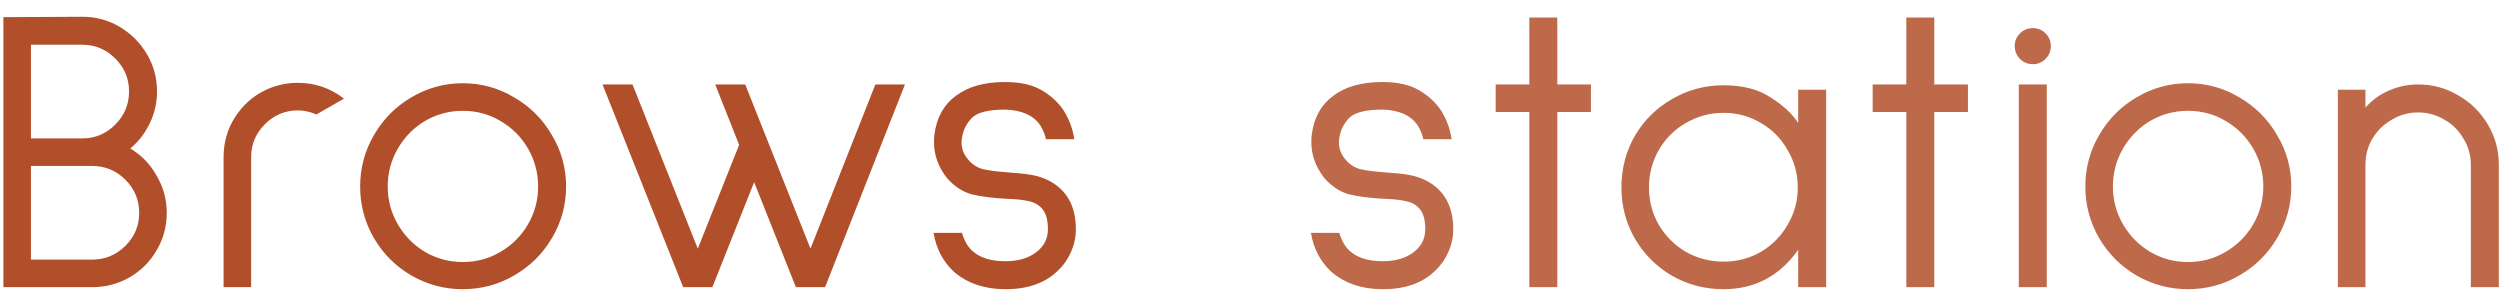 <svg width="148" height="18" viewBox="0 0 148 18" fill="none" xmlns="http://www.w3.org/2000/svg">
<path d="M7.712 8.792C8.368 9.176 8.888 9.712 9.272 10.4C9.672 11.072 9.872 11.808 9.872 12.608C9.872 13.408 9.672 14.144 9.272 14.816C8.888 15.488 8.352 16.024 7.664 16.424C6.992 16.808 6.256 17 5.456 17H0.2V1.016L4.88 0.992C5.68 0.992 6.416 1.192 7.088 1.592C7.76 1.992 8.296 2.528 8.696 3.2C9.096 3.872 9.296 4.608 9.296 5.408C9.296 6.08 9.152 6.712 8.864 7.304C8.592 7.88 8.208 8.376 7.712 8.792ZM7.64 5.408C7.64 4.656 7.368 4.008 6.824 3.464C6.28 2.92 5.632 2.648 4.88 2.648H1.832V8.192H4.88C5.632 8.192 6.28 7.92 6.824 7.376C7.368 6.832 7.64 6.176 7.64 5.408ZM5.456 15.368C6.224 15.368 6.88 15.096 7.424 14.552C7.968 14.008 8.24 13.36 8.24 12.608C8.24 11.84 7.968 11.184 7.424 10.64C6.88 10.096 6.224 9.824 5.456 9.824H1.832V15.368H5.456ZM18.732 6.776C18.364 6.616 17.996 6.536 17.628 6.536C16.876 6.536 16.228 6.808 15.684 7.352C15.14 7.896 14.868 8.544 14.868 9.296V17H13.236V9.296C13.236 8.432 13.46 7.648 13.908 6.944C14.372 6.224 14.972 5.688 15.708 5.336L15.756 5.312C16.348 5.04 16.972 4.904 17.628 4.904C18.652 4.904 19.564 5.216 20.364 5.84L18.732 6.776ZM27.393 17.12C26.305 17.12 25.289 16.848 24.345 16.304C23.417 15.76 22.681 15.024 22.137 14.096C21.593 13.152 21.321 12.136 21.321 11.048C21.321 9.944 21.593 8.928 22.137 8C22.681 7.056 23.417 6.312 24.345 5.768C25.289 5.208 26.305 4.928 27.393 4.928C28.497 4.928 29.513 5.208 30.441 5.768C31.385 6.312 32.129 7.056 32.673 8C33.233 8.928 33.513 9.944 33.513 11.048C33.513 12.136 33.233 13.152 32.673 14.096C32.129 15.024 31.385 15.76 30.441 16.304C29.513 16.848 28.497 17.12 27.393 17.12ZM27.393 15.512C28.209 15.512 28.953 15.312 29.625 14.912C30.313 14.512 30.857 13.968 31.257 13.28C31.657 12.592 31.857 11.848 31.857 11.048C31.857 10.232 31.657 9.48 31.257 8.792C30.857 8.104 30.313 7.56 29.625 7.16C28.953 6.76 28.209 6.56 27.393 6.56C26.593 6.56 25.849 6.76 25.161 7.16C24.489 7.56 23.953 8.104 23.553 8.792C23.153 9.48 22.953 10.232 22.953 11.048C22.953 11.848 23.153 12.592 23.553 13.28C23.953 13.968 24.489 14.512 25.161 14.912C25.849 15.312 26.593 15.512 27.393 15.512ZM53.573 5L48.845 17H47.117L44.645 10.784L42.173 17H40.445L35.669 5H37.445L41.309 14.72L43.757 8.576L42.341 5H44.117L47.981 14.72L51.821 5H53.573ZM56.948 13.784C57.076 14.232 57.276 14.584 57.548 14.84C57.996 15.256 58.652 15.464 59.516 15.464C60.268 15.464 60.876 15.288 61.34 14.936C61.804 14.584 62.036 14.128 62.036 13.568C62.036 13.04 61.932 12.648 61.724 12.392C61.516 12.136 61.244 11.976 60.908 11.912C60.588 11.832 60.14 11.784 59.564 11.768C58.732 11.72 58.052 11.632 57.524 11.504C56.996 11.36 56.516 11.048 56.084 10.568C55.556 9.912 55.292 9.192 55.292 8.408C55.292 8.216 55.3 8.072 55.316 7.976C55.444 6.968 55.868 6.2 56.588 5.672C57.308 5.128 58.276 4.856 59.492 4.856H59.516C60.412 4.856 61.14 5.024 61.7 5.36C62.26 5.696 62.692 6.104 62.996 6.584C63.316 7.112 63.516 7.664 63.596 8.24H61.916C61.884 8.016 61.78 7.752 61.604 7.448C61.204 6.84 60.508 6.52 59.516 6.488C58.508 6.488 57.844 6.656 57.524 6.992C57.204 7.328 57.012 7.72 56.948 8.168C56.932 8.232 56.924 8.32 56.924 8.432C56.924 8.816 57.06 9.16 57.332 9.464C57.556 9.736 57.844 9.92 58.196 10.016C58.548 10.096 59.052 10.16 59.708 10.208C60.236 10.24 60.684 10.288 61.052 10.352C61.436 10.416 61.796 10.536 62.132 10.712C63.172 11.272 63.692 12.224 63.692 13.568C63.692 14.032 63.596 14.48 63.404 14.912C63.228 15.328 62.972 15.696 62.636 16.016C61.884 16.752 60.852 17.12 59.54 17.12C58.26 17.12 57.22 16.76 56.42 16.04C55.796 15.432 55.412 14.68 55.268 13.784H56.948Z" fill="#B14F2B"/>
<path d="M79.288 13.784C79.416 14.232 79.616 14.584 79.888 14.84C80.336 15.256 80.992 15.464 81.856 15.464C82.608 15.464 83.216 15.288 83.68 14.936C84.144 14.584 84.376 14.128 84.376 13.568C84.376 13.04 84.272 12.648 84.064 12.392C83.856 12.136 83.584 11.976 83.248 11.912C82.928 11.832 82.48 11.784 81.904 11.768C81.072 11.72 80.392 11.632 79.864 11.504C79.336 11.36 78.856 11.048 78.424 10.568C77.896 9.912 77.632 9.192 77.632 8.408C77.632 8.216 77.64 8.072 77.656 7.976C77.784 6.968 78.208 6.2 78.928 5.672C79.648 5.128 80.616 4.856 81.832 4.856H81.856C82.752 4.856 83.48 5.024 84.04 5.36C84.6 5.696 85.032 6.104 85.336 6.584C85.656 7.112 85.856 7.664 85.936 8.24H84.256C84.224 8.016 84.12 7.752 83.944 7.448C83.544 6.84 82.848 6.52 81.856 6.488C80.848 6.488 80.184 6.656 79.864 6.992C79.544 7.328 79.352 7.72 79.288 8.168C79.272 8.232 79.264 8.32 79.264 8.432C79.264 8.816 79.4 9.16 79.672 9.464C79.896 9.736 80.184 9.92 80.536 10.016C80.888 10.096 81.392 10.16 82.048 10.208C82.576 10.24 83.024 10.288 83.392 10.352C83.776 10.416 84.136 10.536 84.472 10.712C85.512 11.272 86.032 12.224 86.032 13.568C86.032 14.032 85.936 14.48 85.744 14.912C85.568 15.328 85.312 15.696 84.976 16.016C84.224 16.752 83.192 17.12 81.88 17.12C80.6 17.12 79.56 16.76 78.76 16.04C78.136 15.432 77.752 14.68 77.608 13.784H79.288ZM94.184 6.632H92.192V17H90.536V6.632H88.544V5H90.536V1.04H92.192V5H94.184V6.632ZM108.108 5.312V17H106.452V14.792C105.348 16.344 103.876 17.12 102.036 17.12C100.932 17.12 99.916 16.856 98.988 16.328C98.06 15.784 97.324 15.048 96.78 14.12C96.252 13.192 95.988 12.184 95.988 11.096C95.988 9.992 96.252 8.976 96.78 8.048C97.324 7.12 98.06 6.392 98.988 5.864C99.916 5.32 100.932 5.048 102.036 5.048C103.172 5.048 104.1 5.288 104.82 5.768C105.556 6.232 106.1 6.736 106.452 7.28V5.312H108.108ZM102.036 15.488C102.836 15.488 103.572 15.296 104.244 14.912C104.916 14.512 105.444 13.976 105.828 13.304C106.228 12.632 106.428 11.896 106.428 11.096C106.428 10.296 106.228 9.56 105.828 8.888C105.444 8.2 104.916 7.664 104.244 7.28C103.572 6.88 102.836 6.68 102.036 6.68C101.236 6.68 100.492 6.88 99.804 7.28C99.132 7.664 98.596 8.2 98.196 8.888C97.812 9.56 97.62 10.296 97.62 11.096C97.62 11.896 97.812 12.632 98.196 13.304C98.596 13.976 99.132 14.512 99.804 14.912C100.492 15.296 101.236 15.488 102.036 15.488ZM116.502 6.632H114.51V17H112.854V6.632H110.862V5H112.854V1.04H114.51V5H116.502V6.632ZM120.352 1.664C120.64 1.664 120.888 1.768 121.096 1.976C121.304 2.184 121.408 2.432 121.408 2.72C121.408 3.024 121.304 3.28 121.096 3.488C120.888 3.696 120.64 3.8 120.352 3.8C120.048 3.8 119.792 3.696 119.584 3.488C119.376 3.28 119.272 3.024 119.272 2.72C119.272 2.432 119.376 2.184 119.584 1.976C119.792 1.768 120.048 1.664 120.352 1.664ZM121.168 5V17H119.512V5H121.168ZM129.524 17.12C128.436 17.12 127.42 16.848 126.476 16.304C125.548 15.76 124.812 15.024 124.268 14.096C123.724 13.152 123.452 12.136 123.452 11.048C123.452 9.944 123.724 8.928 124.268 8C124.812 7.056 125.548 6.312 126.476 5.768C127.42 5.208 128.436 4.928 129.524 4.928C130.628 4.928 131.644 5.208 132.572 5.768C133.516 6.312 134.26 7.056 134.804 8C135.364 8.928 135.644 9.944 135.644 11.048C135.644 12.136 135.364 13.152 134.804 14.096C134.26 15.024 133.516 15.76 132.572 16.304C131.644 16.848 130.628 17.12 129.524 17.12ZM129.524 15.512C130.34 15.512 131.084 15.312 131.756 14.912C132.444 14.512 132.988 13.968 133.388 13.28C133.788 12.592 133.988 11.848 133.988 11.048C133.988 10.232 133.788 9.48 133.388 8.792C132.988 8.104 132.444 7.56 131.756 7.16C131.084 6.76 130.34 6.56 129.524 6.56C128.724 6.56 127.98 6.76 127.292 7.16C126.62 7.56 126.084 8.104 125.684 8.792C125.284 9.48 125.084 10.232 125.084 11.048C125.084 11.848 125.284 12.592 125.684 13.28C126.084 13.968 126.62 14.512 127.292 14.912C127.98 15.312 128.724 15.512 129.524 15.512ZM143.154 5C144.018 5 144.81 5.216 145.53 5.648C146.266 6.064 146.85 6.64 147.282 7.376C147.714 8.096 147.93 8.888 147.93 9.752V17H146.274V9.752C146.274 9.192 146.13 8.68 145.842 8.216C145.57 7.736 145.194 7.36 144.714 7.088C144.234 6.8 143.714 6.656 143.154 6.656C142.594 6.656 142.074 6.8 141.594 7.088C141.114 7.36 140.73 7.736 140.442 8.216C140.17 8.68 140.034 9.192 140.034 9.752V17H138.402V5.312H140.034V6.368C140.434 5.92 140.898 5.584 141.426 5.36C141.97 5.12 142.546 5 143.154 5Z" fill="#B14F2B" fill-opacity="0.85"/>
</svg>
